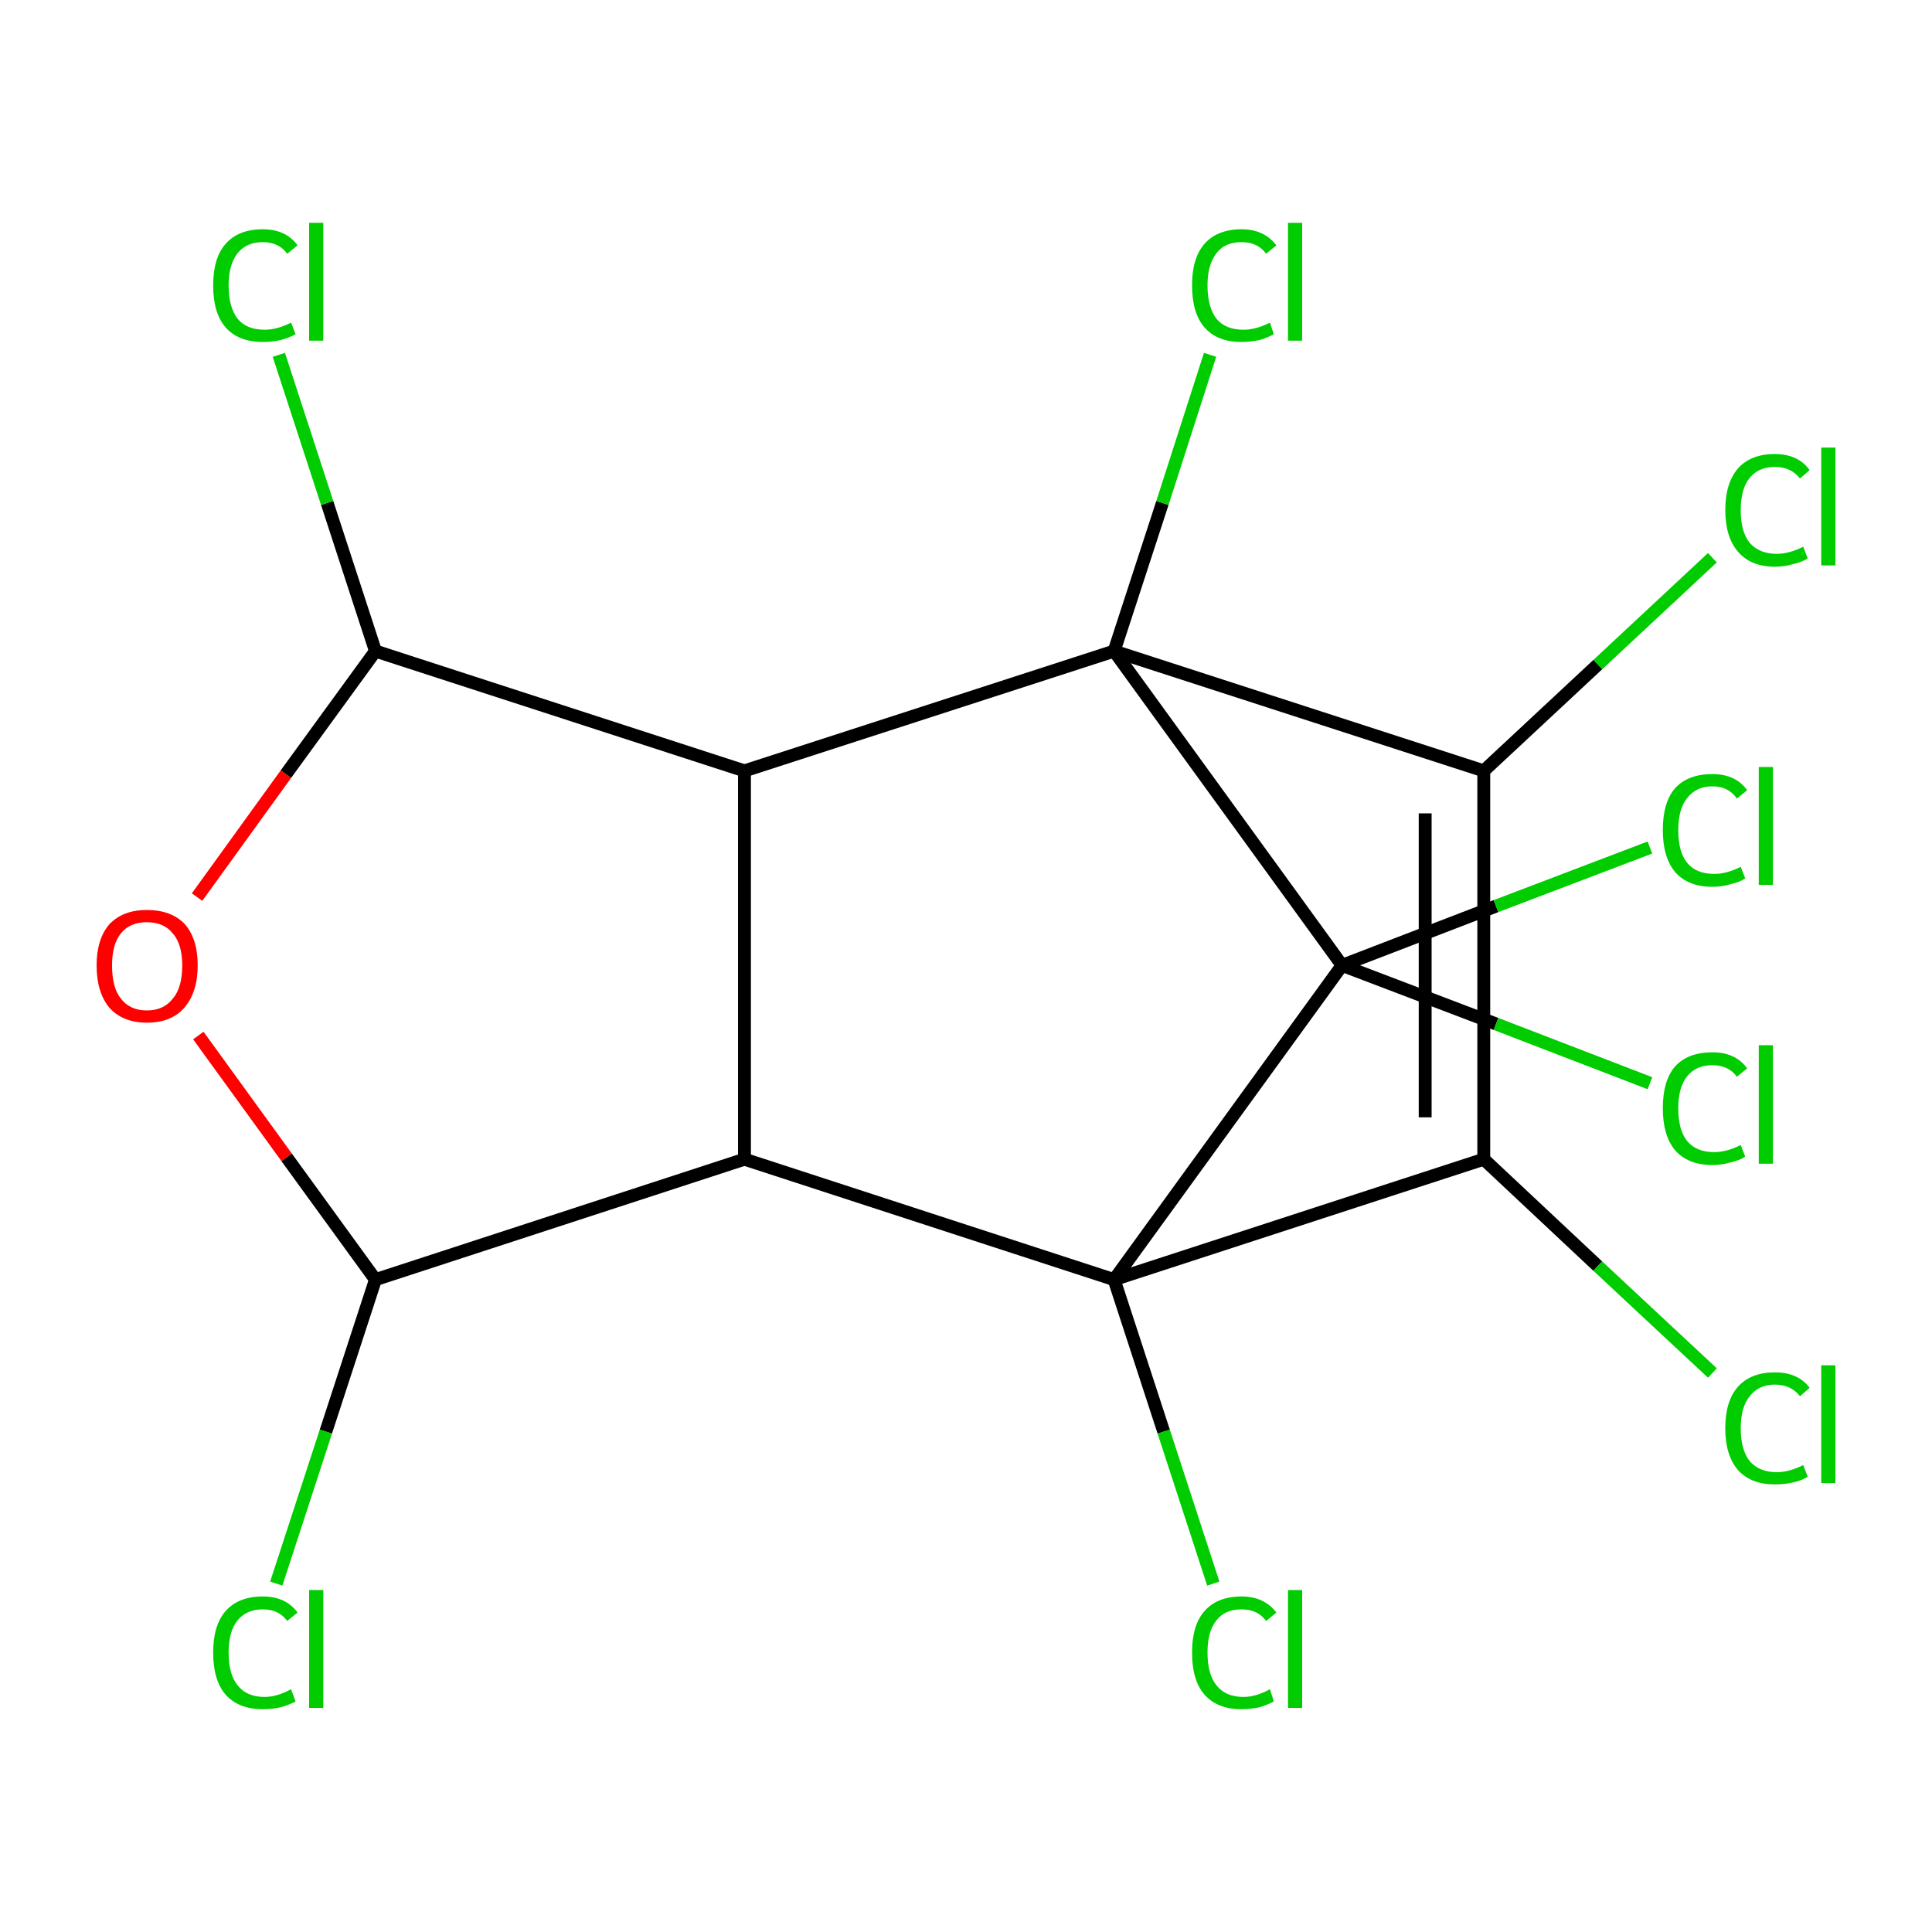 <?xml version='1.0' encoding='iso-8859-1'?>
<svg version='1.1' baseProfile='full'
              xmlns='http://www.w3.org/2000/svg'
                      xmlns:rdkit='http://www.rdkit.org/xml'
                      xmlns:xlink='http://www.w3.org/1999/xlink'
                  xml:space='preserve'
width='300px' height='300px' viewBox='0 0 300 300'>
<!-- END OF HEADER -->
<rect style='opacity:1.0;fill:#FFFFFF;stroke:none' width='300.0' height='300.0' x='0.0' y='0.0'> </rect>
<path class='bond-0 atom-0 atom-1' d='M 265.9,86.6 L 248.1,103.2' style='fill:none;fill-rule:evenodd;stroke:#00CC00;stroke-width:2.0px;stroke-linecap:butt;stroke-linejoin:miter;stroke-opacity:1' />
<path class='bond-0 atom-0 atom-1' d='M 248.1,103.2 L 230.4,119.7' style='fill:none;fill-rule:evenodd;stroke:#000000;stroke-width:2.0px;stroke-linecap:butt;stroke-linejoin:miter;stroke-opacity:1' />
<path class='bond-1 atom-1 atom-2' d='M 230.4,119.7 L 230.4,180.0' style='fill:none;fill-rule:evenodd;stroke:#000000;stroke-width:2.0px;stroke-linecap:butt;stroke-linejoin:miter;stroke-opacity:1' />
<path class='bond-1 atom-1 atom-2' d='M 221.3,126.3 L 221.3,173.5' style='fill:none;fill-rule:evenodd;stroke:#000000;stroke-width:2.0px;stroke-linecap:butt;stroke-linejoin:miter;stroke-opacity:1' />
<path class='bond-2 atom-2 atom-3' d='M 230.4,180.0 L 248.1,196.6' style='fill:none;fill-rule:evenodd;stroke:#000000;stroke-width:2.0px;stroke-linecap:butt;stroke-linejoin:miter;stroke-opacity:1' />
<path class='bond-2 atom-2 atom-3' d='M 248.1,196.6 L 265.9,213.2' style='fill:none;fill-rule:evenodd;stroke:#00CC00;stroke-width:2.0px;stroke-linecap:butt;stroke-linejoin:miter;stroke-opacity:1' />
<path class='bond-3 atom-2 atom-4' d='M 230.4,180.0 L 173.0,198.7' style='fill:none;fill-rule:evenodd;stroke:#000000;stroke-width:2.0px;stroke-linecap:butt;stroke-linejoin:miter;stroke-opacity:1' />
<path class='bond-4 atom-4 atom-5' d='M 173.0,198.7 L 180.7,222.3' style='fill:none;fill-rule:evenodd;stroke:#000000;stroke-width:2.0px;stroke-linecap:butt;stroke-linejoin:miter;stroke-opacity:1' />
<path class='bond-4 atom-4 atom-5' d='M 180.7,222.3 L 188.4,245.9' style='fill:none;fill-rule:evenodd;stroke:#00CC00;stroke-width:2.0px;stroke-linecap:butt;stroke-linejoin:miter;stroke-opacity:1' />
<path class='bond-5 atom-4 atom-6' d='M 173.0,198.7 L 115.6,180.0' style='fill:none;fill-rule:evenodd;stroke:#000000;stroke-width:2.0px;stroke-linecap:butt;stroke-linejoin:miter;stroke-opacity:1' />
<path class='bond-6 atom-6 atom-7' d='M 115.6,180.0 L 58.3,198.7' style='fill:none;fill-rule:evenodd;stroke:#000000;stroke-width:2.0px;stroke-linecap:butt;stroke-linejoin:miter;stroke-opacity:1' />
<path class='bond-7 atom-7 atom-8' d='M 58.3,198.7 L 50.6,222.3' style='fill:none;fill-rule:evenodd;stroke:#000000;stroke-width:2.0px;stroke-linecap:butt;stroke-linejoin:miter;stroke-opacity:1' />
<path class='bond-7 atom-7 atom-8' d='M 50.6,222.3 L 42.9,245.9' style='fill:none;fill-rule:evenodd;stroke:#00CC00;stroke-width:2.0px;stroke-linecap:butt;stroke-linejoin:miter;stroke-opacity:1' />
<path class='bond-8 atom-7 atom-9' d='M 58.3,198.7 L 44.5,179.7' style='fill:none;fill-rule:evenodd;stroke:#000000;stroke-width:2.0px;stroke-linecap:butt;stroke-linejoin:miter;stroke-opacity:1' />
<path class='bond-8 atom-7 atom-9' d='M 44.5,179.7 L 30.8,160.8' style='fill:none;fill-rule:evenodd;stroke:#FF0000;stroke-width:2.0px;stroke-linecap:butt;stroke-linejoin:miter;stroke-opacity:1' />
<path class='bond-9 atom-9 atom-10' d='M 30.6,139.3 L 44.4,120.2' style='fill:none;fill-rule:evenodd;stroke:#FF0000;stroke-width:2.0px;stroke-linecap:butt;stroke-linejoin:miter;stroke-opacity:1' />
<path class='bond-9 atom-9 atom-10' d='M 44.4,120.2 L 58.3,101.1' style='fill:none;fill-rule:evenodd;stroke:#000000;stroke-width:2.0px;stroke-linecap:butt;stroke-linejoin:miter;stroke-opacity:1' />
<path class='bond-10 atom-10 atom-11' d='M 58.3,101.1 L 50.8,78.1' style='fill:none;fill-rule:evenodd;stroke:#000000;stroke-width:2.0px;stroke-linecap:butt;stroke-linejoin:miter;stroke-opacity:1' />
<path class='bond-10 atom-10 atom-11' d='M 50.8,78.1 L 43.3,55.1' style='fill:none;fill-rule:evenodd;stroke:#00CC00;stroke-width:2.0px;stroke-linecap:butt;stroke-linejoin:miter;stroke-opacity:1' />
<path class='bond-11 atom-10 atom-12' d='M 58.3,101.1 L 115.6,119.7' style='fill:none;fill-rule:evenodd;stroke:#000000;stroke-width:2.0px;stroke-linecap:butt;stroke-linejoin:miter;stroke-opacity:1' />
<path class='bond-12 atom-12 atom-13' d='M 115.6,119.7 L 173.0,101.1' style='fill:none;fill-rule:evenodd;stroke:#000000;stroke-width:2.0px;stroke-linecap:butt;stroke-linejoin:miter;stroke-opacity:1' />
<path class='bond-13 atom-13 atom-14' d='M 173.0,101.1 L 180.5,78.1' style='fill:none;fill-rule:evenodd;stroke:#000000;stroke-width:2.0px;stroke-linecap:butt;stroke-linejoin:miter;stroke-opacity:1' />
<path class='bond-13 atom-13 atom-14' d='M 180.5,78.1 L 187.9,55.1' style='fill:none;fill-rule:evenodd;stroke:#00CC00;stroke-width:2.0px;stroke-linecap:butt;stroke-linejoin:miter;stroke-opacity:1' />
<path class='bond-14 atom-13 atom-15' d='M 173.0,101.1 L 208.4,149.9' style='fill:none;fill-rule:evenodd;stroke:#000000;stroke-width:2.0px;stroke-linecap:butt;stroke-linejoin:miter;stroke-opacity:1' />
<path class='bond-15 atom-15 atom-16' d='M 208.4,149.9 L 232.3,140.7' style='fill:none;fill-rule:evenodd;stroke:#000000;stroke-width:2.0px;stroke-linecap:butt;stroke-linejoin:miter;stroke-opacity:1' />
<path class='bond-15 atom-15 atom-16' d='M 232.3,140.7 L 256.2,131.6' style='fill:none;fill-rule:evenodd;stroke:#00CC00;stroke-width:2.0px;stroke-linecap:butt;stroke-linejoin:miter;stroke-opacity:1' />
<path class='bond-16 atom-15 atom-17' d='M 208.4,149.9 L 232.3,159.0' style='fill:none;fill-rule:evenodd;stroke:#000000;stroke-width:2.0px;stroke-linecap:butt;stroke-linejoin:miter;stroke-opacity:1' />
<path class='bond-16 atom-15 atom-17' d='M 232.3,159.0 L 256.2,168.2' style='fill:none;fill-rule:evenodd;stroke:#00CC00;stroke-width:2.0px;stroke-linecap:butt;stroke-linejoin:miter;stroke-opacity:1' />
<path class='bond-17 atom-13 atom-1' d='M 173.0,101.1 L 230.4,119.7' style='fill:none;fill-rule:evenodd;stroke:#000000;stroke-width:2.0px;stroke-linecap:butt;stroke-linejoin:miter;stroke-opacity:1' />
<path class='bond-18 atom-15 atom-4' d='M 208.4,149.9 L 173.0,198.7' style='fill:none;fill-rule:evenodd;stroke:#000000;stroke-width:2.0px;stroke-linecap:butt;stroke-linejoin:miter;stroke-opacity:1' />
<path class='bond-19 atom-12 atom-6' d='M 115.6,119.7 L 115.6,180.0' style='fill:none;fill-rule:evenodd;stroke:#000000;stroke-width:2.0px;stroke-linecap:butt;stroke-linejoin:miter;stroke-opacity:1' />
<path class='atom-0' d='M 267.9 79.2
Q 267.9 75.0, 269.9 72.7
Q 271.9 70.5, 275.6 70.5
Q 279.2 70.5, 281.0 73.0
L 279.5 74.3
Q 278.1 72.5, 275.6 72.5
Q 273.1 72.5, 271.7 74.2
Q 270.3 75.9, 270.3 79.2
Q 270.3 82.6, 271.7 84.3
Q 273.2 86.0, 275.9 86.0
Q 277.8 86.0, 280.0 84.9
L 280.7 86.7
Q 279.8 87.3, 278.4 87.6
Q 277.1 88.0, 275.6 88.0
Q 271.9 88.0, 269.9 85.7
Q 267.9 83.4, 267.9 79.2
' fill='#00CC00'/>
<path class='atom-0' d='M 282.8 69.5
L 285.0 69.5
L 285.0 87.8
L 282.8 87.8
L 282.8 69.5
' fill='#00CC00'/>
<path class='atom-3' d='M 267.9 221.8
Q 267.9 217.5, 269.9 215.3
Q 271.9 213.1, 275.6 213.1
Q 279.2 213.1, 281.0 215.5
L 279.5 216.8
Q 278.1 215.0, 275.6 215.0
Q 273.1 215.0, 271.7 216.8
Q 270.3 218.5, 270.3 221.8
Q 270.3 225.1, 271.7 226.9
Q 273.2 228.6, 275.9 228.6
Q 277.8 228.6, 280.0 227.5
L 280.7 229.3
Q 279.8 229.9, 278.4 230.2
Q 277.1 230.5, 275.6 230.5
Q 271.9 230.5, 269.9 228.3
Q 267.9 226.0, 267.9 221.8
' fill='#00CC00'/>
<path class='atom-3' d='M 282.8 212.0
L 285.0 212.0
L 285.0 230.3
L 282.8 230.3
L 282.8 212.0
' fill='#00CC00'/>
<path class='atom-5' d='M 185.1 256.6
Q 185.1 252.4, 187.0 250.2
Q 189.0 247.9, 192.8 247.9
Q 196.3 247.9, 198.2 250.4
L 196.6 251.7
Q 195.3 249.9, 192.8 249.9
Q 190.2 249.9, 188.9 251.6
Q 187.5 253.3, 187.5 256.6
Q 187.5 260.0, 188.9 261.7
Q 190.3 263.5, 193.1 263.5
Q 195.0 263.5, 197.2 262.3
L 197.8 264.2
Q 196.9 264.7, 195.6 265.1
Q 194.2 265.4, 192.7 265.4
Q 189.0 265.4, 187.0 263.1
Q 185.1 260.9, 185.1 256.6
' fill='#00CC00'/>
<path class='atom-5' d='M 200.0 246.9
L 202.2 246.9
L 202.2 265.2
L 200.0 265.2
L 200.0 246.9
' fill='#00CC00'/>
<path class='atom-8' d='M 33.1 256.6
Q 33.1 252.4, 35.0 250.2
Q 37.0 247.9, 40.8 247.9
Q 44.4 247.9, 46.2 250.4
L 44.6 251.7
Q 43.3 249.9, 40.8 249.9
Q 38.3 249.9, 36.9 251.6
Q 35.5 253.3, 35.5 256.6
Q 35.5 260.0, 36.9 261.7
Q 38.3 263.5, 41.1 263.5
Q 43.0 263.5, 45.2 262.3
L 45.9 264.2
Q 45.0 264.7, 43.6 265.1
Q 42.3 265.4, 40.8 265.4
Q 37.0 265.4, 35.0 263.1
Q 33.1 260.9, 33.1 256.6
' fill='#00CC00'/>
<path class='atom-8' d='M 48.0 246.9
L 50.2 246.9
L 50.2 265.2
L 48.0 265.2
L 48.0 246.9
' fill='#00CC00'/>
<path class='atom-9' d='M 15.0 149.9
Q 15.0 145.8, 17.0 143.5
Q 19.1 141.3, 22.8 141.3
Q 26.6 141.3, 28.7 143.5
Q 30.7 145.8, 30.7 149.9
Q 30.7 154.1, 28.6 156.5
Q 26.6 158.8, 22.8 158.8
Q 19.1 158.8, 17.0 156.5
Q 15.0 154.1, 15.0 149.9
M 22.8 156.9
Q 25.4 156.9, 26.8 155.1
Q 28.3 153.4, 28.3 149.9
Q 28.3 146.6, 26.8 144.9
Q 25.4 143.2, 22.8 143.2
Q 20.2 143.2, 18.8 144.9
Q 17.4 146.6, 17.4 149.9
Q 17.4 153.4, 18.8 155.1
Q 20.2 156.9, 22.8 156.9
' fill='#FF0000'/>
<path class='atom-11' d='M 33.1 44.3
Q 33.1 40.1, 35.0 37.9
Q 37.0 35.6, 40.8 35.6
Q 44.4 35.6, 46.2 38.1
L 44.6 39.4
Q 43.3 37.6, 40.8 37.6
Q 38.3 37.6, 36.9 39.3
Q 35.5 41.1, 35.5 44.3
Q 35.5 47.7, 36.9 49.5
Q 38.3 51.2, 41.1 51.2
Q 43.0 51.2, 45.2 50.1
L 45.9 51.9
Q 45.0 52.4, 43.6 52.8
Q 42.3 53.1, 40.8 53.1
Q 37.0 53.1, 35.0 50.8
Q 33.1 48.6, 33.1 44.3
' fill='#00CC00'/>
<path class='atom-11' d='M 48.0 34.6
L 50.2 34.6
L 50.2 52.9
L 48.0 52.9
L 48.0 34.6
' fill='#00CC00'/>
<path class='atom-14' d='M 185.1 44.3
Q 185.1 40.1, 187.0 37.9
Q 189.0 35.6, 192.8 35.6
Q 196.3 35.6, 198.2 38.1
L 196.6 39.4
Q 195.3 37.6, 192.8 37.6
Q 190.2 37.6, 188.9 39.3
Q 187.5 41.1, 187.5 44.3
Q 187.5 47.7, 188.9 49.5
Q 190.3 51.2, 193.1 51.2
Q 195.0 51.2, 197.2 50.1
L 197.8 51.9
Q 196.9 52.4, 195.6 52.8
Q 194.2 53.1, 192.7 53.1
Q 189.0 53.1, 187.0 50.8
Q 185.1 48.6, 185.1 44.3
' fill='#00CC00'/>
<path class='atom-14' d='M 200.0 34.6
L 202.2 34.6
L 202.2 52.9
L 200.0 52.9
L 200.0 34.6
' fill='#00CC00'/>
<path class='atom-16' d='M 258.2 128.9
Q 258.2 124.6, 260.1 122.4
Q 262.1 120.2, 265.9 120.2
Q 269.5 120.2, 271.3 122.7
L 269.7 124.0
Q 268.4 122.1, 265.9 122.1
Q 263.4 122.1, 262.0 123.9
Q 260.6 125.6, 260.6 128.9
Q 260.6 132.3, 262.0 134.0
Q 263.4 135.7, 266.2 135.7
Q 268.1 135.7, 270.3 134.6
L 271.0 136.4
Q 270.1 137.0, 268.7 137.3
Q 267.4 137.7, 265.9 137.7
Q 262.1 137.7, 260.1 135.4
Q 258.2 133.1, 258.2 128.9
' fill='#00CC00'/>
<path class='atom-16' d='M 273.1 119.1
L 275.3 119.1
L 275.3 137.4
L 273.1 137.4
L 273.1 119.1
' fill='#00CC00'/>
<path class='atom-17' d='M 258.2 172.1
Q 258.2 167.8, 260.1 165.6
Q 262.1 163.4, 265.9 163.4
Q 269.5 163.4, 271.3 165.9
L 269.7 167.2
Q 268.4 165.4, 265.9 165.4
Q 263.4 165.4, 262.0 167.1
Q 260.6 168.8, 260.6 172.1
Q 260.6 175.5, 262.0 177.2
Q 263.4 178.9, 266.2 178.9
Q 268.1 178.9, 270.3 177.8
L 271.0 179.6
Q 270.1 180.2, 268.7 180.5
Q 267.4 180.9, 265.9 180.9
Q 262.1 180.9, 260.1 178.6
Q 258.2 176.3, 258.2 172.1
' fill='#00CC00'/>
<path class='atom-17' d='M 273.1 162.3
L 275.3 162.3
L 275.3 180.7
L 273.1 180.7
L 273.1 162.3
' fill='#00CC00'/>
</svg>

